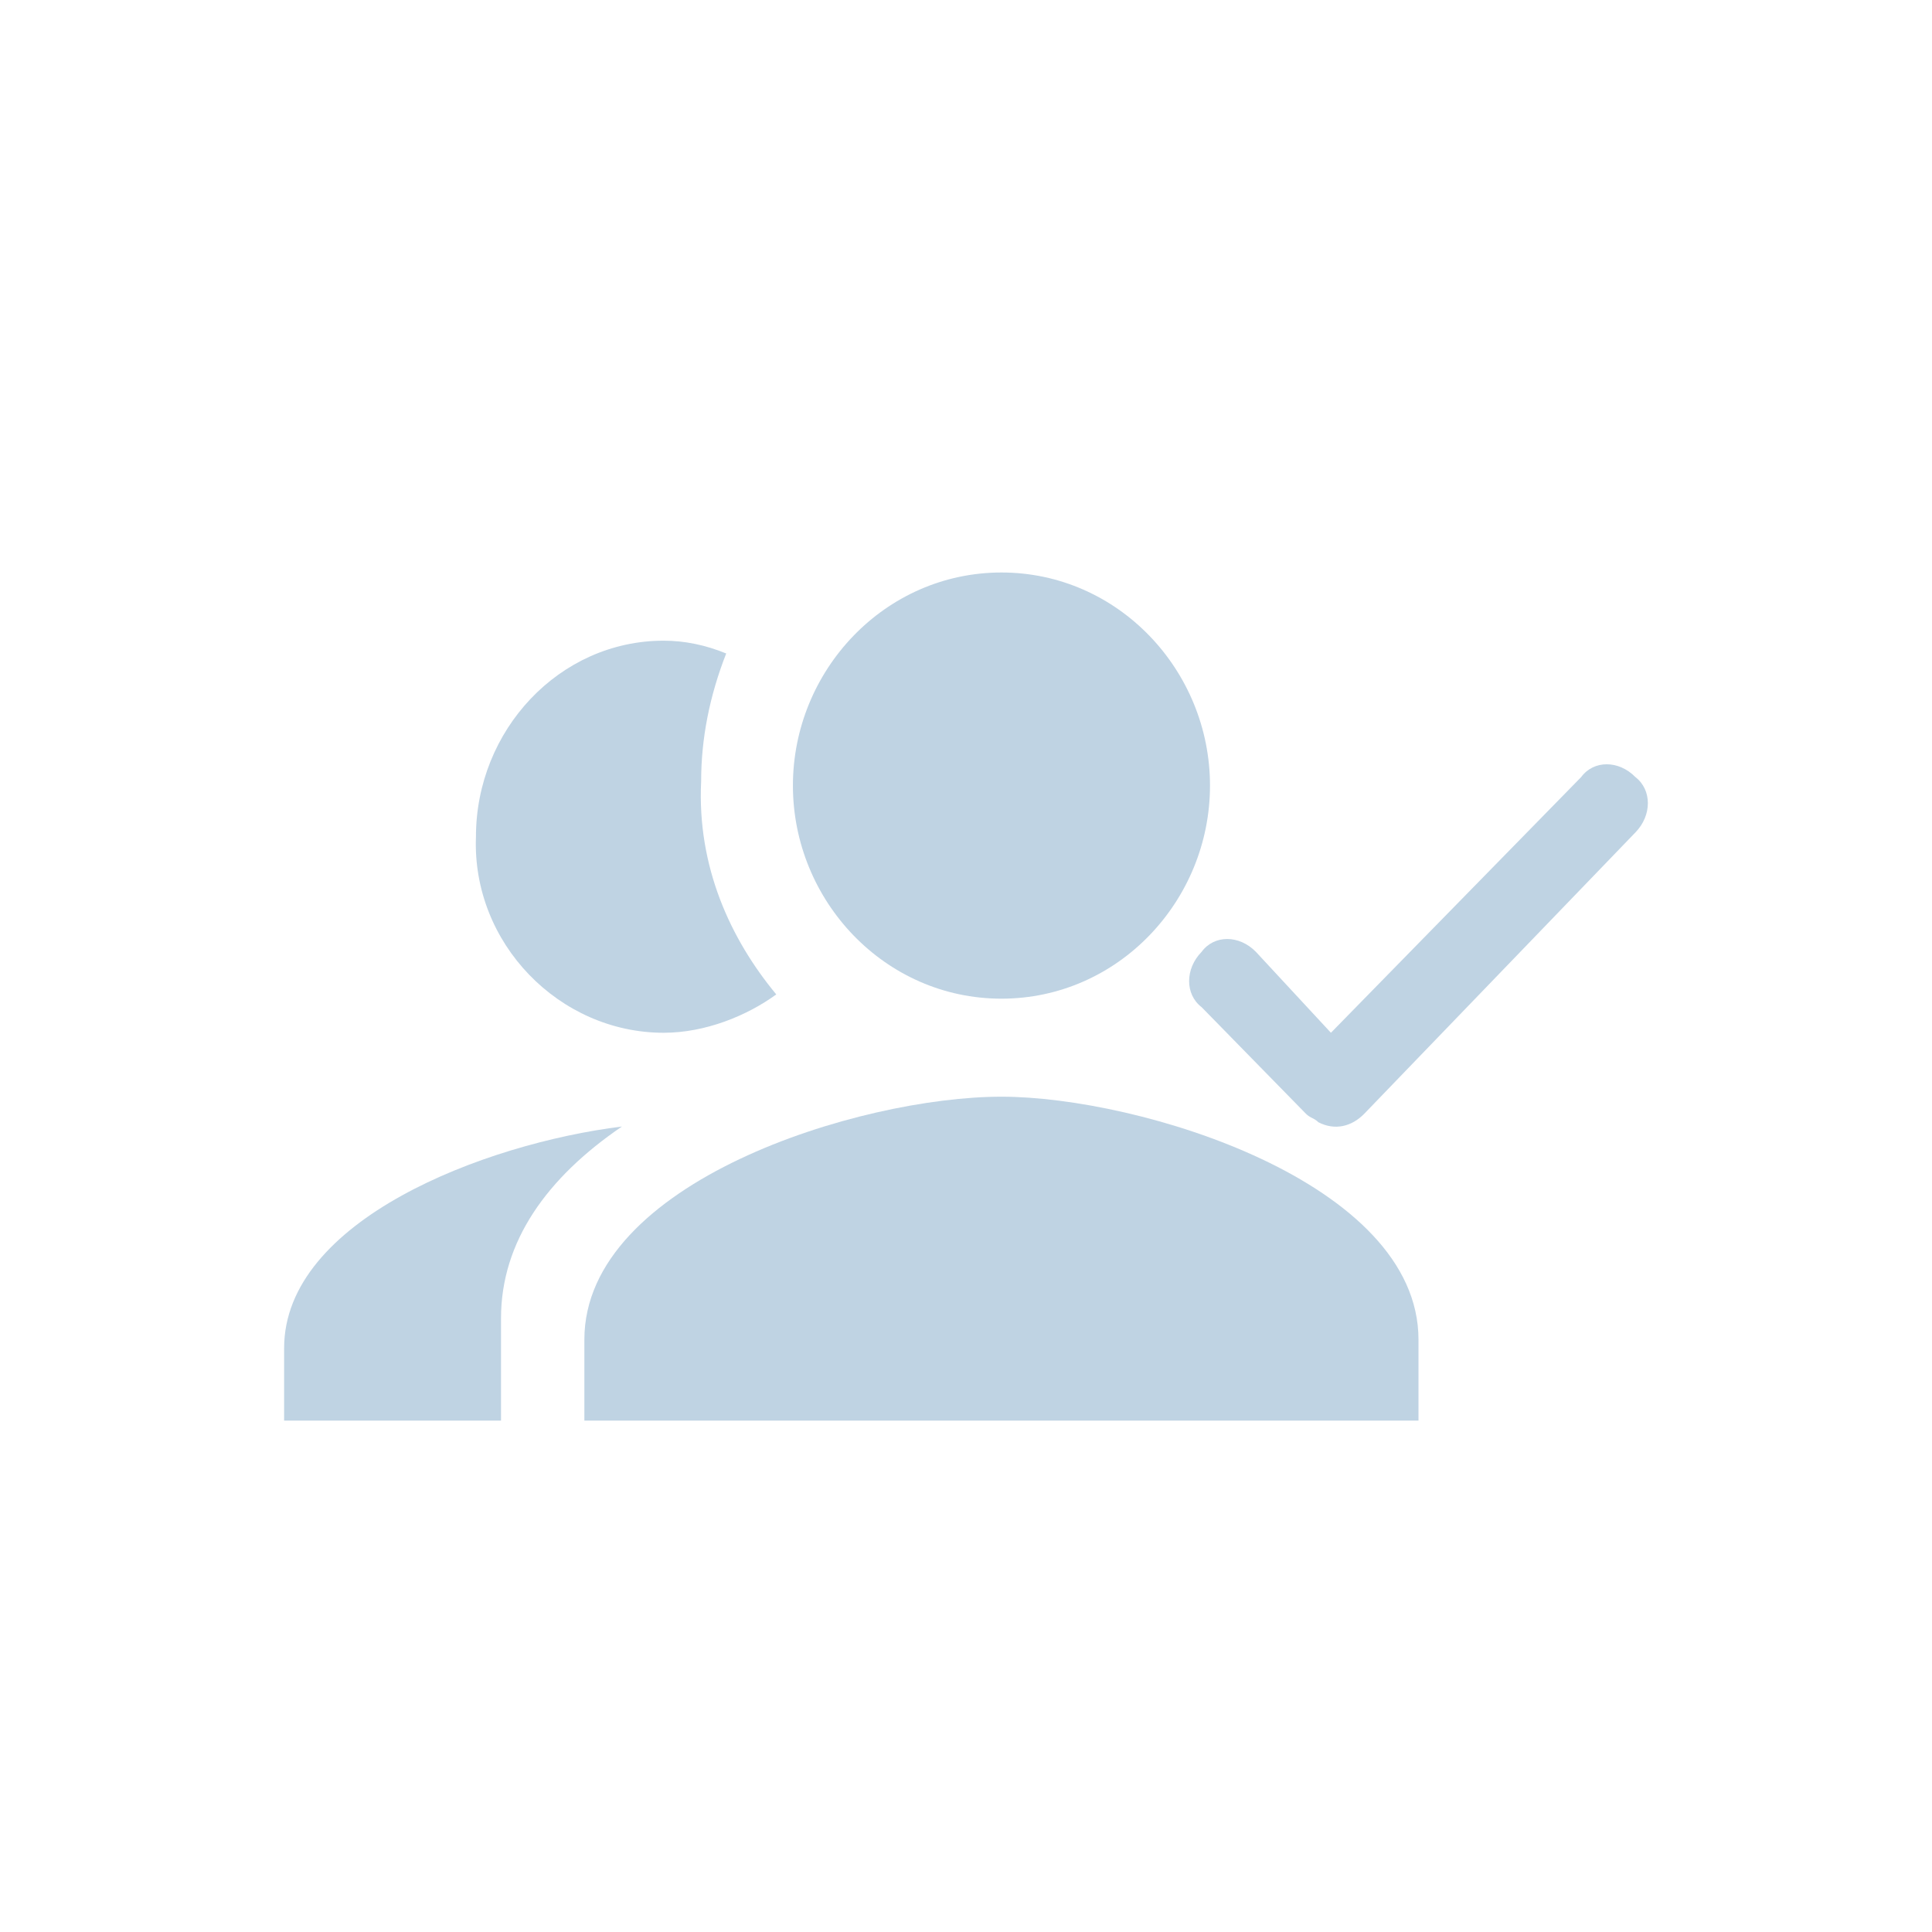 <svg width="34" height="34" viewBox="0 0 34 34" fill="none" xmlns="http://www.w3.org/2000/svg">
<path d="M17.624 17.575C19.679 17.575 21.294 15.85 21.294 13.825C21.294 11.8 19.679 10.075 17.624 10.075C15.569 10.075 13.954 11.8 13.954 13.825C13.954 15.85 15.569 17.575 17.624 17.575Z" fill="#BFD3E3"/>
<path d="M17.624 19.3C15.129 19.3 10.284 20.8 10.284 23.575V25H24.963V23.575C24.963 20.8 20.046 19.3 17.624 19.3Z" fill="#BFD3E3"/>
<path d="M12.339 13.75C12.339 13 12.486 12.25 12.78 11.5C12.413 11.35 12.046 11.275 11.679 11.275C9.844 11.275 8.376 12.85 8.376 14.725C8.303 16.6 9.844 18.175 11.679 18.175C12.413 18.175 13.147 17.875 13.661 17.5C12.853 16.525 12.266 15.25 12.339 13.75Z" fill="#BFD3E3"/>
<path d="M10.945 19.825C8.523 20.125 5 21.475 5 23.725V25H8.817V23.2C8.817 21.85 9.624 20.725 10.945 19.825Z" fill="#BFD3E3"/>
<path fill-rule="evenodd" clip-rule="evenodd" d="M28.78 14.65C29.073 14.35 29.073 13.9 28.78 13.675C28.486 13.375 28.046 13.375 27.826 13.675L23.422 18.175L22.101 16.75C21.807 16.45 21.367 16.45 21.147 16.75C20.853 17.05 20.853 17.5 21.147 17.725L22.982 19.6C23.055 19.675 23.128 19.675 23.202 19.75C23.495 19.9 23.789 19.825 24.009 19.6L28.78 14.65Z" fill="#BFD3E3"/>
</svg>
